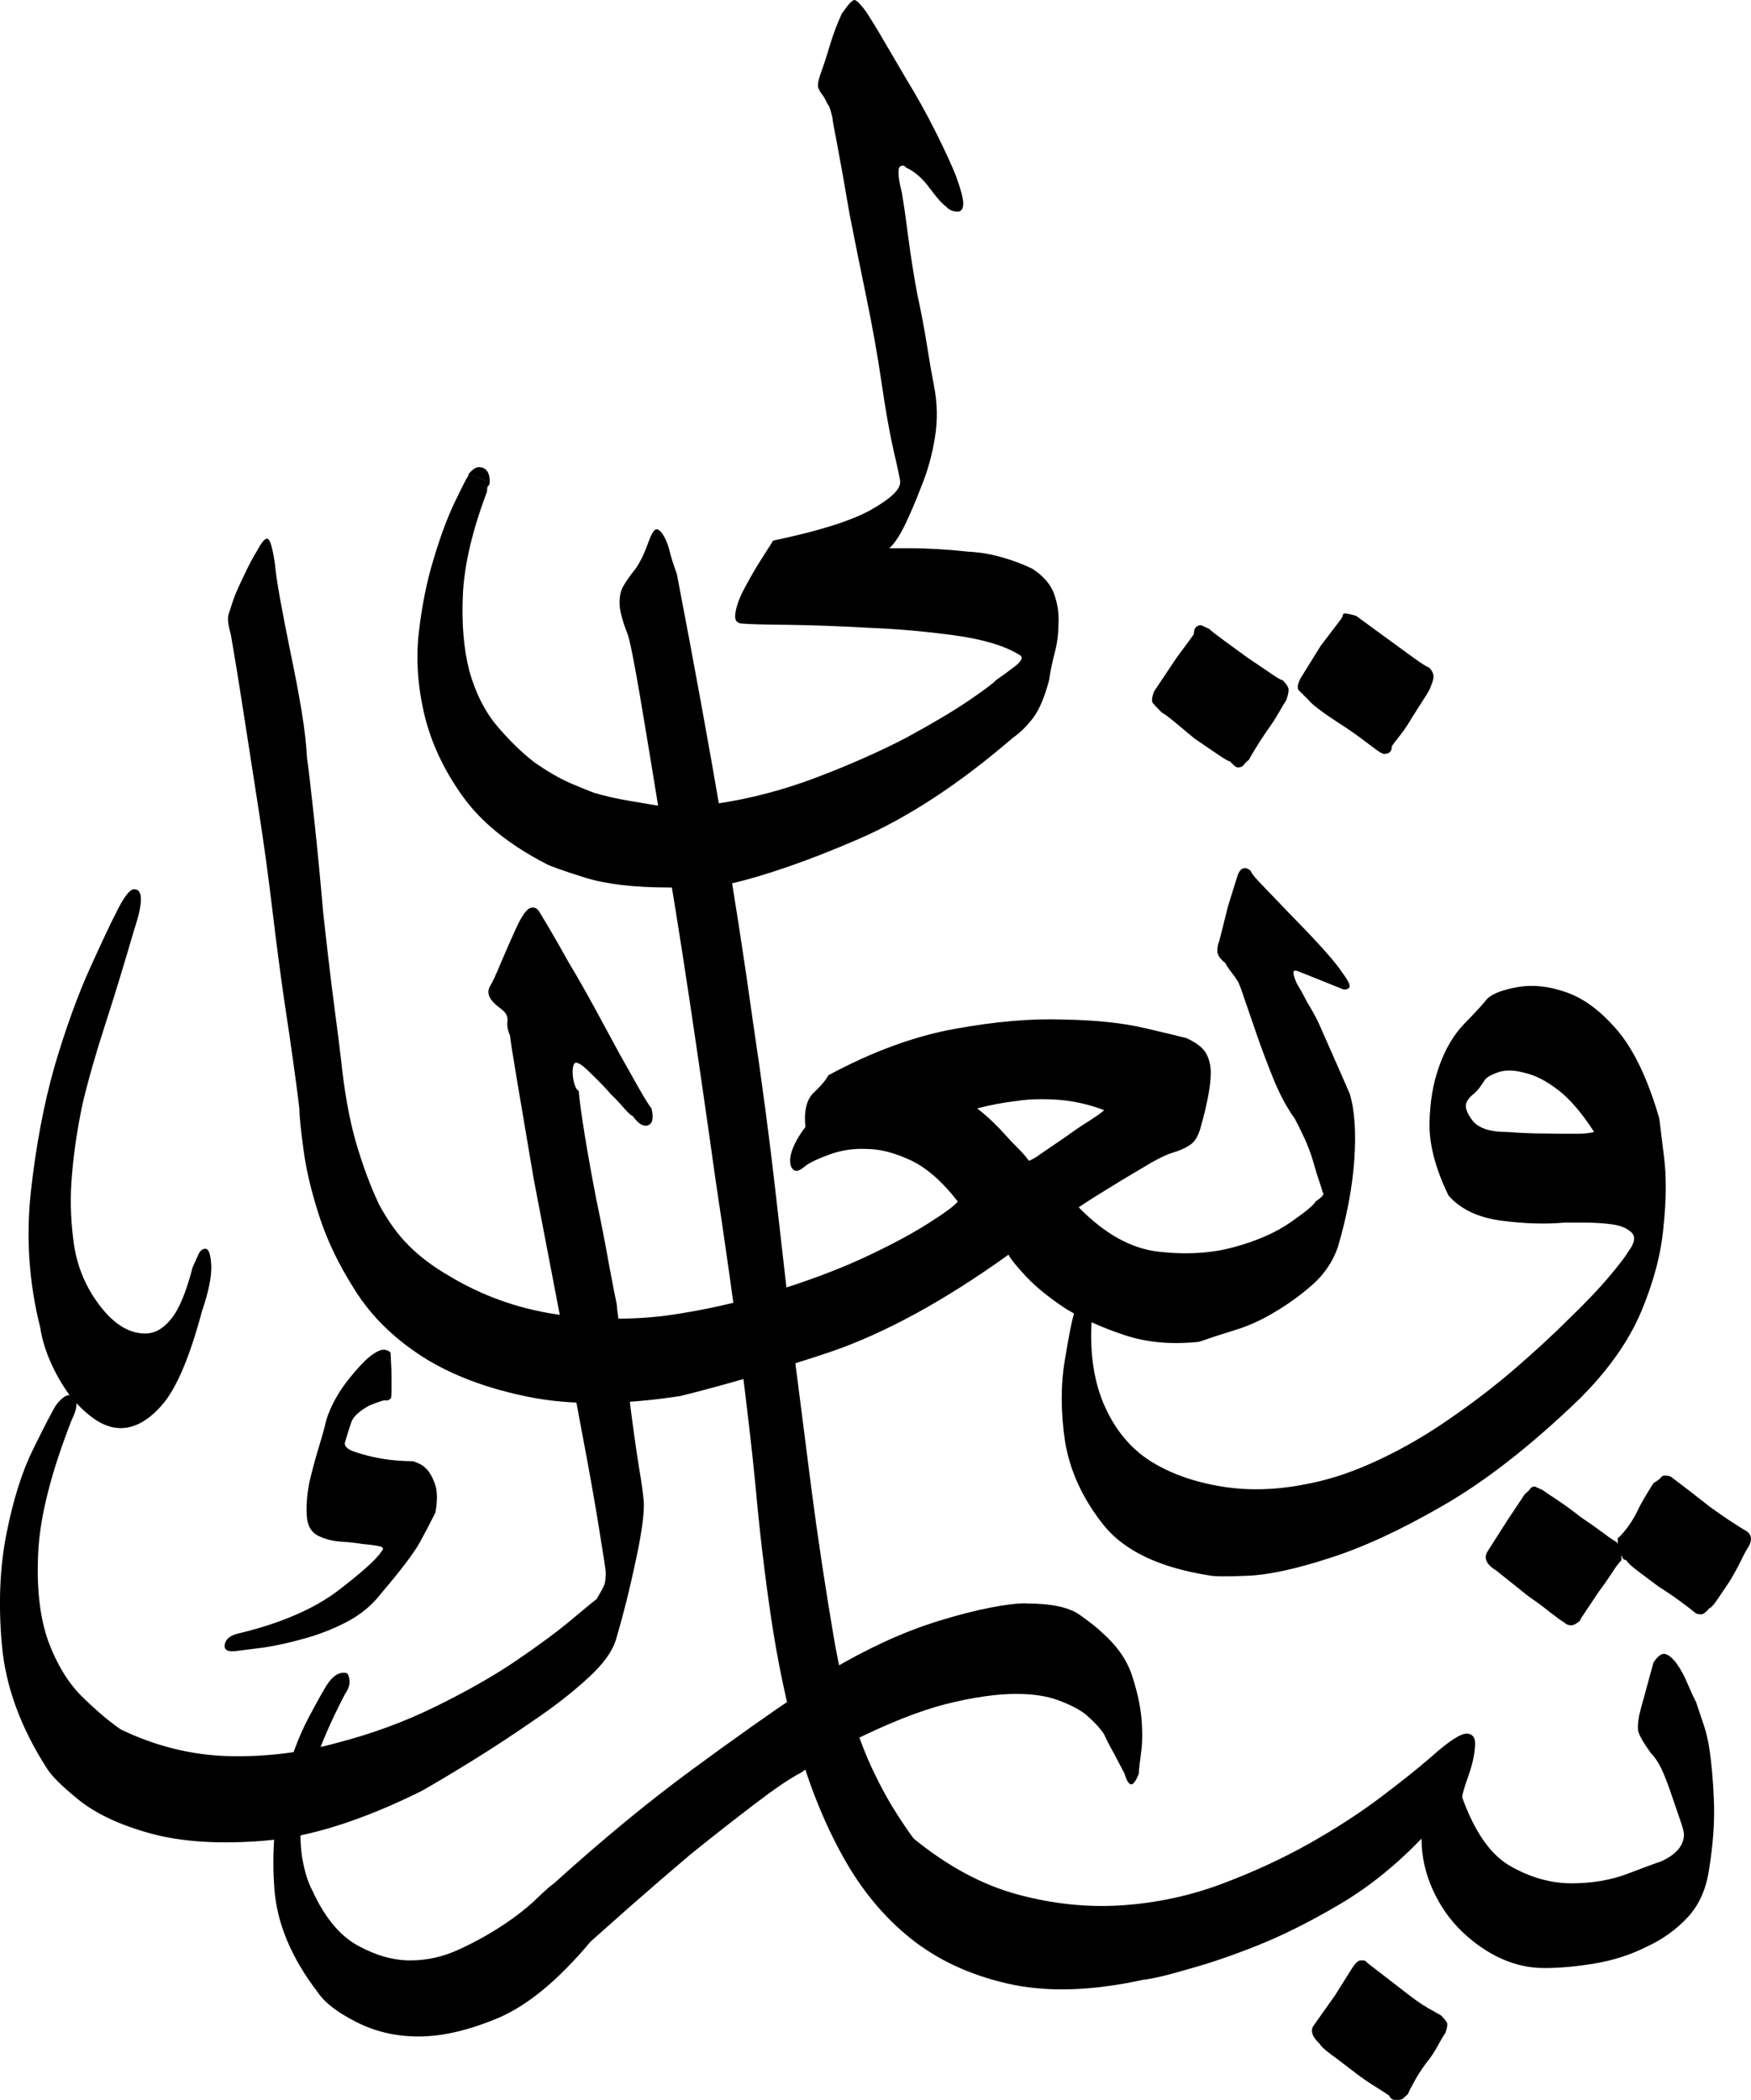 <svg xmlns="http://www.w3.org/2000/svg" version="1.0" viewBox="4.26 2.39 101.03 121.19"><path d="M81.93 37.8q.3.04.59.14l.83.61 1.37 1 1.24.9q.51.37.76.47.2.2.24.41.05.22-.14.66-.05.2-.42.76l-.7 1.1q-.3.53-.69 1.02-.4.5-.44.59 0 .44-.44.44-.15 0-.54-.3l-.8-.6q-.56-.42-1.25-.86-.68-.44-1.2-.83-.5-.39-.55-.49l-.6-.6q-.14-.18.1-.67l1.18-1.9 1.12-1.47q.15-.2.15-.29 0-.1.2-.1zm-8.35.68l.44.2q.2.19.83.65l1.37 1 1.3.88q.56.4.75.44.25.24.32.44t-.12.73q-.15.2-.42.69-.27.48-.7 1.07-.4.59-.69 1.07-.3.5-.34.59-.2.15-.3.3-.1.14-.34.14-.14 0-.44-.34-.2-.05-.8-.47l-1.25-.85-1.14-.95q-.57-.47-.76-.56-.4-.4-.51-.54-.13-.15.07-.68l1.27-1.9L73.14 39q0-.53.44-.53zm9.33 77.05q.15 0 .24.14l.83.64 1.32 1.02q.74.59 1.37.96l.73.41q.2.2.32.37.12.17-.07.66-.15.2-.42.7-.27.52-.7 1.05-.4.54-.69 1.08-.3.54-.34.68l-.27.25q-.12.1-.42.1-.29 0-.39-.25-.2-.15-.83-.54-.63-.39-1.31-.92-.64-.5-1.23-.93-.58-.44-.63-.59-.63-.58-.4-1.02l1.28-1.81.98-1.56q.29-.44.48-.44h.15zm17.43-27.98q.3 0 .44.15l.83.63 1.32 1.03q.73.53 1.34.92.61.4.71.44.49.3.2.88-.2.3-.47.86-.27.56-.66 1.2l-.7 1.04q-.32.47-.47.51-.24.3-.44.35-.3 0-.44-.15-.24-.2-.8-.61-.57-.42-1.25-.85l-1.24-.93q-.57-.44-.61-.59-.25 0-.3-.39.05-.3-.2-.54v-.34q.2-.14.57-.63.37-.5.66-1.13.24-.48.83-1.41.39-.25.44-.34.05-.1.24-.1zm-7.52.63l.44.2q.2.15.86.58.66.44 1.34.98.73.49 1.32.93.58.44.73.49l.1.14q-.15.3.2.54v.4q-.2.19-.54.72-.35.54-.79 1.13l-.7 1.05q-.32.46-.37.6-.3.25-.49.25-.24 0-.39-.15-.24-.14-.83-.6-.58-.47-1.22-.9l-1.2-.96-.7-.56q-.83-.5-.5-1.08l1.18-1.85.98-1.47q.24-.2.31-.31.08-.13.27-.13zm4.79 3.32q.24.25.2.54-.35-.24-.2-.54zM12 53.71q.78 0 0 2.34-.88 3.03-1.68 5.5-.8 2.46-1.3 4.56-.44 2.1-.6 4-.18 1.91.07 3.82.24 2.1 1.49 3.76 1.24 1.66 2.66 1.66.83 0 1.51-.86.68-.85 1.22-2.95l.34-.76q.15-.32.4-.32.29 0 .34.96.04.95-.54 2.66-1.03 3.85-2.22 5.3-1.2 1.43-2.47 1.43-.78 0-1.56-.56t-1.42-1.39q-.63-.88-1.07-1.88-.44-1-.59-1.98-.97-3.85-.54-7.83.44-3.98 1.37-7.25.98-3.32 2.08-5.74 1.1-2.42 1.44-3.05.68-1.42 1.07-1.42zm16.07 33q.58.2.73.4.3.24.54.88.24.63.04 1.7-.39.79-.9 1.72-.51.92-2.22 2.93-.78 1.02-2 1.66-1.22.63-2.5.97-1.21.34-2.26.5l-1.5.19q-.87.14-.77-.37.1-.51.92-.66 3.57-.88 5.64-2.46 2.08-1.6 2.47-2.23.24-.24-.1-.31-.34-.08-.97-.13-.6-.1-1.27-.14-.69-.05-1.22-.3-.69-.29-.74-1.2-.05-.9.15-1.92.24-1.03.56-2.08.32-1.05.42-1.53.39-1.22 1.31-2.37.93-1.15 1.42-1.44.44-.3.7-.22.28.07.28.22l.02.46q.03.42.03.86v.8q0 .42-.05.47-.2.14-.27.1-.08-.06-.95.29-.88.48-1.05.97-.17.5-.37 1.17-.05.3.46.5.52.19 1.15.33.68.15 1.27.2.59.05 1.03.05zm3.22-56.97l1.22.48q0 .15-.07.2-.08.05-.08.34-1.27 3.37-1.39 5.91-.12 2.54.37 4.44.53 1.9 1.6 3.18 1.08 1.27 2.16 2.1 1.12.78 2.07 1.2.95.4 1.35.55 1.02.3 2.07.47l2.12.36.88 4.64h-.73q-3.03 0-4.88-.58-1.86-.59-2.2-.78-3.22-1.66-4.83-3.91-1.61-2.25-2.2-4.69-.59-2.49-.32-4.8.27-2.33.86-4.23.58-1.95 1.22-3.27.63-1.32.78-1.52v-.1zM53.56 2.39q.15 0 .54.5.2.24.88 1.38l1.56 2.66q.93 1.52 1.71 3.08.78 1.56 1.17 2.54.44 1.22.42 1.63-.03.42-.32.42-.44 0-.68-.3-.3-.19-.93-1.04-.63-.86-1.37-1.2-.14-.15-.24-.1-.4 0 0 1.57.2 1.22.39 2.73.2 1.51.49 3.08.34 1.56.56 2.95.22 1.4.41 2.37.3 1.51.05 3-.24 1.49-.78 2.8-.49 1.28-.95 2.23-.46.95-.9 1.34h1.27q.68 0 1.53.05.86.05 1.79.15.97.05 1.9.32.93.26 1.76.66.97.63 1.27 1.48.3.86.24 1.74 0 .83-.22 1.66t-.32 1.56q-.39 1.47-.92 2.17-.54.71-1.17 1.15-4.64 4-8.94 5.86-4.3 1.86-7.47 2.59l-.73-4.64q2.98-.44 5.86-1.54 2.88-1.1 5.12-2.27 2.25-1.22 3.62-2.15 1.36-.93 1.56-1.17.44-.3 1.07-.78.64-.49.3-.68-1.27-.79-3.74-1.13-2.47-.34-5-.44-2.5-.14-4.62-.17-2.12-.02-2.61-.07-.49 0-.44-.51.05-.52.39-1.25.4-.78.9-1.61l.9-1.42q3.96-.83 5.65-1.78 1.68-.95 1.68-1.59 0-.2-.37-1.78-.36-1.58-.7-3.93-.34-2.34-.88-4.95-.54-2.62-.98-4.86-.39-2.3-.68-3.84-.3-1.53-.3-1.68-.14-.59-.21-.68-.08-.1-.27-.5-.3-.38-.35-.6-.04-.22.15-.76.25-.68.54-1.66.3-.98.68-1.8.54-.79.73-.79zM31.88 29.35q-.24 0-.58.39l1.22.48q0-.87-.64-.87zM100 66.95l.27 2.2q.22 1.7-.03 4.04-.2 2.3-1.27 4.86-1.07 2.57-3.56 5.06-4.2 4.05-7.89 6.17-3.68 2.13-6.61 3.05-2.88.93-4.66 1-1.79.08-2.23-.02-4.3-.68-6.08-2.9-1.78-2.23-2.22-4.77-.39-2.58-.02-4.76.36-2.17.51-2.6.05-.6.27-.86.22-.27.41-.27.25 0 .35.32.1.31 0 1.24-.15 2.83.78 4.88t2.63 3.13q1.71 1.07 4.1 1.46 2.4.4 5.18-.2 1.86-.38 3.93-1.36 2.08-.98 4.03-2.34 2-1.37 3.78-2.9 1.79-1.55 3.15-2.91 1.42-1.37 2.3-2.42.88-1.05 1.07-1.4.59-.77.2-1.14-.4-.37-1.12-.46-.74-.1-1.6-.1h-1.14q-1.7.15-3.69-.12-1.97-.27-3-1.44-1.12-2.3-1.1-4.15.03-1.86.56-3.32.54-1.52 1.47-2.47.93-.95 1.32-1.44.49-.44 1.78-.66 1.3-.22 2.8.32 1.52.54 2.94 2.22 1.41 1.68 2.39 5.05zm-8.79.77q.68.05 1.56.08l1.66.02h.88q.5 0 .93-.1-1.07-1.66-2.1-2.44-1.02-.78-1.9-.97-.88-.25-1.5-.05-.6.2-.8.44-.39.63-.66.83-.27.2-.41.49-.15.39.36 1.05.52.65 1.98.65zm-9.08-2.24q.44 1.46.27 3.86-.17 2.39-.95 5.03-.44 1.26-1.47 2.17-1.02.9-2.2 1.59-1.12.68-2.32 1.04-1.2.37-2.02.66-2.4.25-4.3-.39-1.9-.63-3.37-1.51-1.41-.93-2.27-1.83-.85-.9-1.05-1.3-5.57 4-10.3 5.62-4.69 1.56-8.64 2.54-5.13.78-8.74.05-3.62-.73-6.1-2.3-2.5-1.6-3.91-3.83-1.42-2.22-2.1-4.37-.69-2.15-.9-3.86-.23-1.7-.23-2.3-.05-.48-.29-2.24-.24-1.76-.59-4.05-.34-2.35-.68-5.2-.34-2.86-.78-5.69l-.86-5.54q-.41-2.66-.75-4.62-.25-.83-.12-1.2l.26-.8q.15-.44.6-1.37.43-.92.77-1.46.44-.83.64-.68.2.14.39 1.41.05.64.31 2.1.27 1.47.61 3.13.35 1.66.62 3.27.26 1.61.31 2.68.15 1.08.42 3.6.27 2.5.51 5.29.3 2.78.61 5.2.32 2.42.42 3.3.29 2.83.87 4.85.6 2.03 1.32 3.55.78 1.46 1.74 2.41.95.95 2.32 1.74 2.83 1.7 6.1 2.2 3.27.48 6.4.09 3.17-.44 6.15-1.37 2.98-.92 5.22-1.95 2.3-1.07 3.76-2 1.47-.93 1.71-1.27-1.32-1.71-2.7-2.37-1.4-.66-2.57-.66-1.13-.05-2.13.32-1 .36-1.39.66-.44.39-.66.24-.22-.14-.22-.54 0-.39.22-.87.22-.5.66-1.08-.14-1.41.5-2 .63-.59.82-.98 3.8-2.05 7.3-2.68 3.5-.64 6.27-.54 2.79.05 4.67.49t2.42.58q.87.4 1.14.88.27.5.27 1.13 0 .58-.17 1.44-.17.85-.37 1.54-.2.83-.58 1.12-.4.3-1.03.49-.49.14-1.3.6l-1.68 1-1.56.96q-.73.46-.93.61 2.25 2.3 4.62 2.56 2.37.27 4.32-.26 2-.54 3.3-1.45 1.29-.9 1.44-1.2.58-.38.39-.53 0-.05-.17-.56-.18-.51-.37-1.2-.2-.68-.51-1.36-.32-.69-.56-1.13-.64-.88-1.18-2.17-.53-1.3-.97-2.56l-.74-2.15q-.29-.88-.39-1.03-.14-.24-.34-.49-.2-.24-.39-.58-.39-.3-.44-.59-.05-.29.1-.68l.2-.78.29-1.17.34-1.1.24-.76q.25-.63.74-.24.04.2.78.95l1.66 1.73q.97.98 1.78 1.88.8.9 1.05 1.3.59.78.39.92-.2.15-.49 0c-.76-.3-1.72-.7-2.3-.92q-.43-.2-.4.04.02.25.21.64.3.49.59 1.07.34.54.63 1.13c.6 1.36 1.36 3.07 1.8 4.1zm-21.49.88q.2.14.64.53.44.4.88.88.44.5.85.9.42.42.61.71.2-.04.78-.46l1.32-.9q.74-.54 1.4-.95.65-.42.85-.61-1.32-.5-2.66-.6-1.35-.09-2.32.06-1.22.14-2.35.44zm41.5 34.32l.42 1.25q.22.66.32 1.34.2 1.27.27 3.05.07 1.79-.27 3.89-.24 1.75-1.24 2.83-1 1.07-2.37 1.7-1.37.69-2.96.96-1.58.27-2.95.27-1.27 0-2.47-.54-1.2-.54-2.27-1.56-1.07-1.03-1.7-2.44-.64-1.42-.64-2.93-2.25 2.34-4.74 3.8-2.49 1.47-4.68 2.35-2.2.88-4 1.37-1.77.53-2.65.63-4.49.98-7.8.22-3.33-.76-5.67-2.66-2.3-1.86-3.88-4.74-1.59-2.88-2.57-6.4-.97-3.5-1.54-7.32-.56-3.8-.9-7.62-.3-3.12-.9-7.76-.61-4.64-1.4-9.86-.73-5.23-1.53-10.57-.8-5.35-1.59-9.84-.73-4.5-1.24-7.52-.52-3.03-.71-3.57-.44-1.12-.47-1.73-.02-.61.18-1 .24-.44.65-.95.42-.52.81-1.59.24-.68.42-.78.17-.1.41.24.24.34.4.93.14.59.43 1.37 1.51 7.86 2.59 14.2 1.07 6.35 1.8 11.63.79 5.27 1.3 9.79l1 8.76 1.07 8.38q.54 4.17 1.32 8.76.44 2.5 1.03 4.37.58 1.88 1.27 3.3.68 1.41 1.32 2.39.63.98.97 1.42 2.93 2.39 5.98 3.22 3.06.83 6.03.63 2.98-.2 5.72-1.22 2.73-1.02 5.08-2.34 2.34-1.32 4.15-2.69 1.8-1.36 2.88-2.3 1.56-1.4 2.1-1.36.53.05.44.78-.05.74-.37 1.64-.32.9-.37 1.24 1.08 3.03 2.81 4 1.73.98 3.5.98 1.8 0 3.26-.56 1.47-.56 1.9-.7 1.33-.6 1.33-1.57 0-.2-.22-.83l-.47-1.37q-.24-.73-.53-1.41-.3-.68-.69-1.08-.63-.87-.73-1.27-.05-.29.05-.87.14-.59.3-1.13l.53-1.95q.39-.59.7-.49.32.1.67.59.34.49.6 1.12.27.64.52 1.12zm-77.97-1.75q.2 0 .24.34.1.39-.24.88-1.22 2.34-1.8 4.15-.6 1.8-.74 3.12-.1 1.32.1 2.37t.54 1.68q1.07 2.35 2.63 3.2 1.56.86 3.03.86 1.46 0 2.83-.64 1.37-.63 2.54-1.41 1.17-.78 1.93-1.52.76-.73 1-.88 4.2-3.8 7.96-6.56t6.1-4.32q.2.87.32 1.95.12 1.07.42 2.24-.15 0-.54.3-.88.44-2.64 1.78-1.76 1.34-3.7 2.9-1.91 1.62-3.57 3.08l-2.25 2q-2.78 3.32-5.32 4.4-2.54 1.07-4.6 1.07-1.95 0-3.58-.83-1.64-.83-2.22-1.7-2.3-2.99-2.52-6.01-.22-3.03.42-5.57.63-2.54 1.56-4.3.93-1.75 1.17-2.05.44-.58.93-.53zm39.3-4q2.16 0 3.08.65.93.66 1.32 1.05 1.27 1.12 1.71 2.47.44 1.34.54 2.46.1 1.17-.03 2.05-.12.88-.12 1.13-.24.63-.44.63t-.39-.63l-.63-1.2q-.35-.61-.54-1.05-.3-.49-1.08-1.17-.58-.44-1.56-.8-.97-.37-2.44-.37-1.7 0-4.03.58-2.32.59-5.54 2.2-.2-.83-.56-1.98-.37-1.15-.56-2.17 1.46-.88 3.1-1.64 1.63-.75 3.24-1.24 1.62-.49 2.86-.73 1.25-.25 2.08-.25zm-25.82-29.6q.05.69.34 2.52.3 1.83.68 3.78.4 1.9.71 3.64.32 1.73.46 2.37.05.63.32 2.32.27 1.68.47 3.58.24 1.9.5 3.54.28 1.64.28 2.18 0 1.07-.5 3.34-.48 2.27-1.07 4.28-.29 1.12-1.66 2.36-1.36 1.25-3.17 2.47-1.76 1.22-3.54 2.32-1.78 1.1-2.9 1.73-5.13 2.54-9.04 2.86-3.9.32-6.6-.42-2.63-.73-4.12-1.93-1.49-1.2-1.88-1.88-2.24-3.51-2.56-7.05-.32-3.54.27-6.47.58-2.93 1.54-4.86.95-1.93 1.3-2.51.63-.83 1.02-.5.39.35-.1 1.33-1.76 4.49-1.93 7.56-.17 3.08.56 5.18.78 2.1 2.03 3.3 1.24 1.2 2.17 1.83 3.03 1.46 6.25 1.54 3.22.07 6.2-.76 3.03-.78 5.71-2.1 2.69-1.32 4.64-2.64 2-1.36 3.25-2.41t1.4-1.15q.38-.64.46-.86.07-.22.07-.7 0-.15-.37-2.42-.36-2.27-1-5.64-.63-3.42-1.39-7.35l-1.4-7.3-.97-5.74q-.39-2.32-.39-2.51-.2-.44-.15-.83.05-.4-.34-.69-.58-.43-.7-.73-.13-.3.02-.58.2-.3.68-1.47.5-1.17.93-2.1.44-.88.73-.97.3-.1.5.19l.53.88q.49.83 1.17 2.05.73 1.22 1.49 2.61l1.44 2.66 1.17 2.08q.49.85.69 1.1.2.83-.2.97-.39.15-.88-.53-.15-.05-.49-.44-.34-.4-.78-.83-.44-.5-.9-.95-.47-.47-.7-.66-.4-.3-.5-.15-.1.15-.1.49 0 .34.1.68t.25.4z"/></svg>
